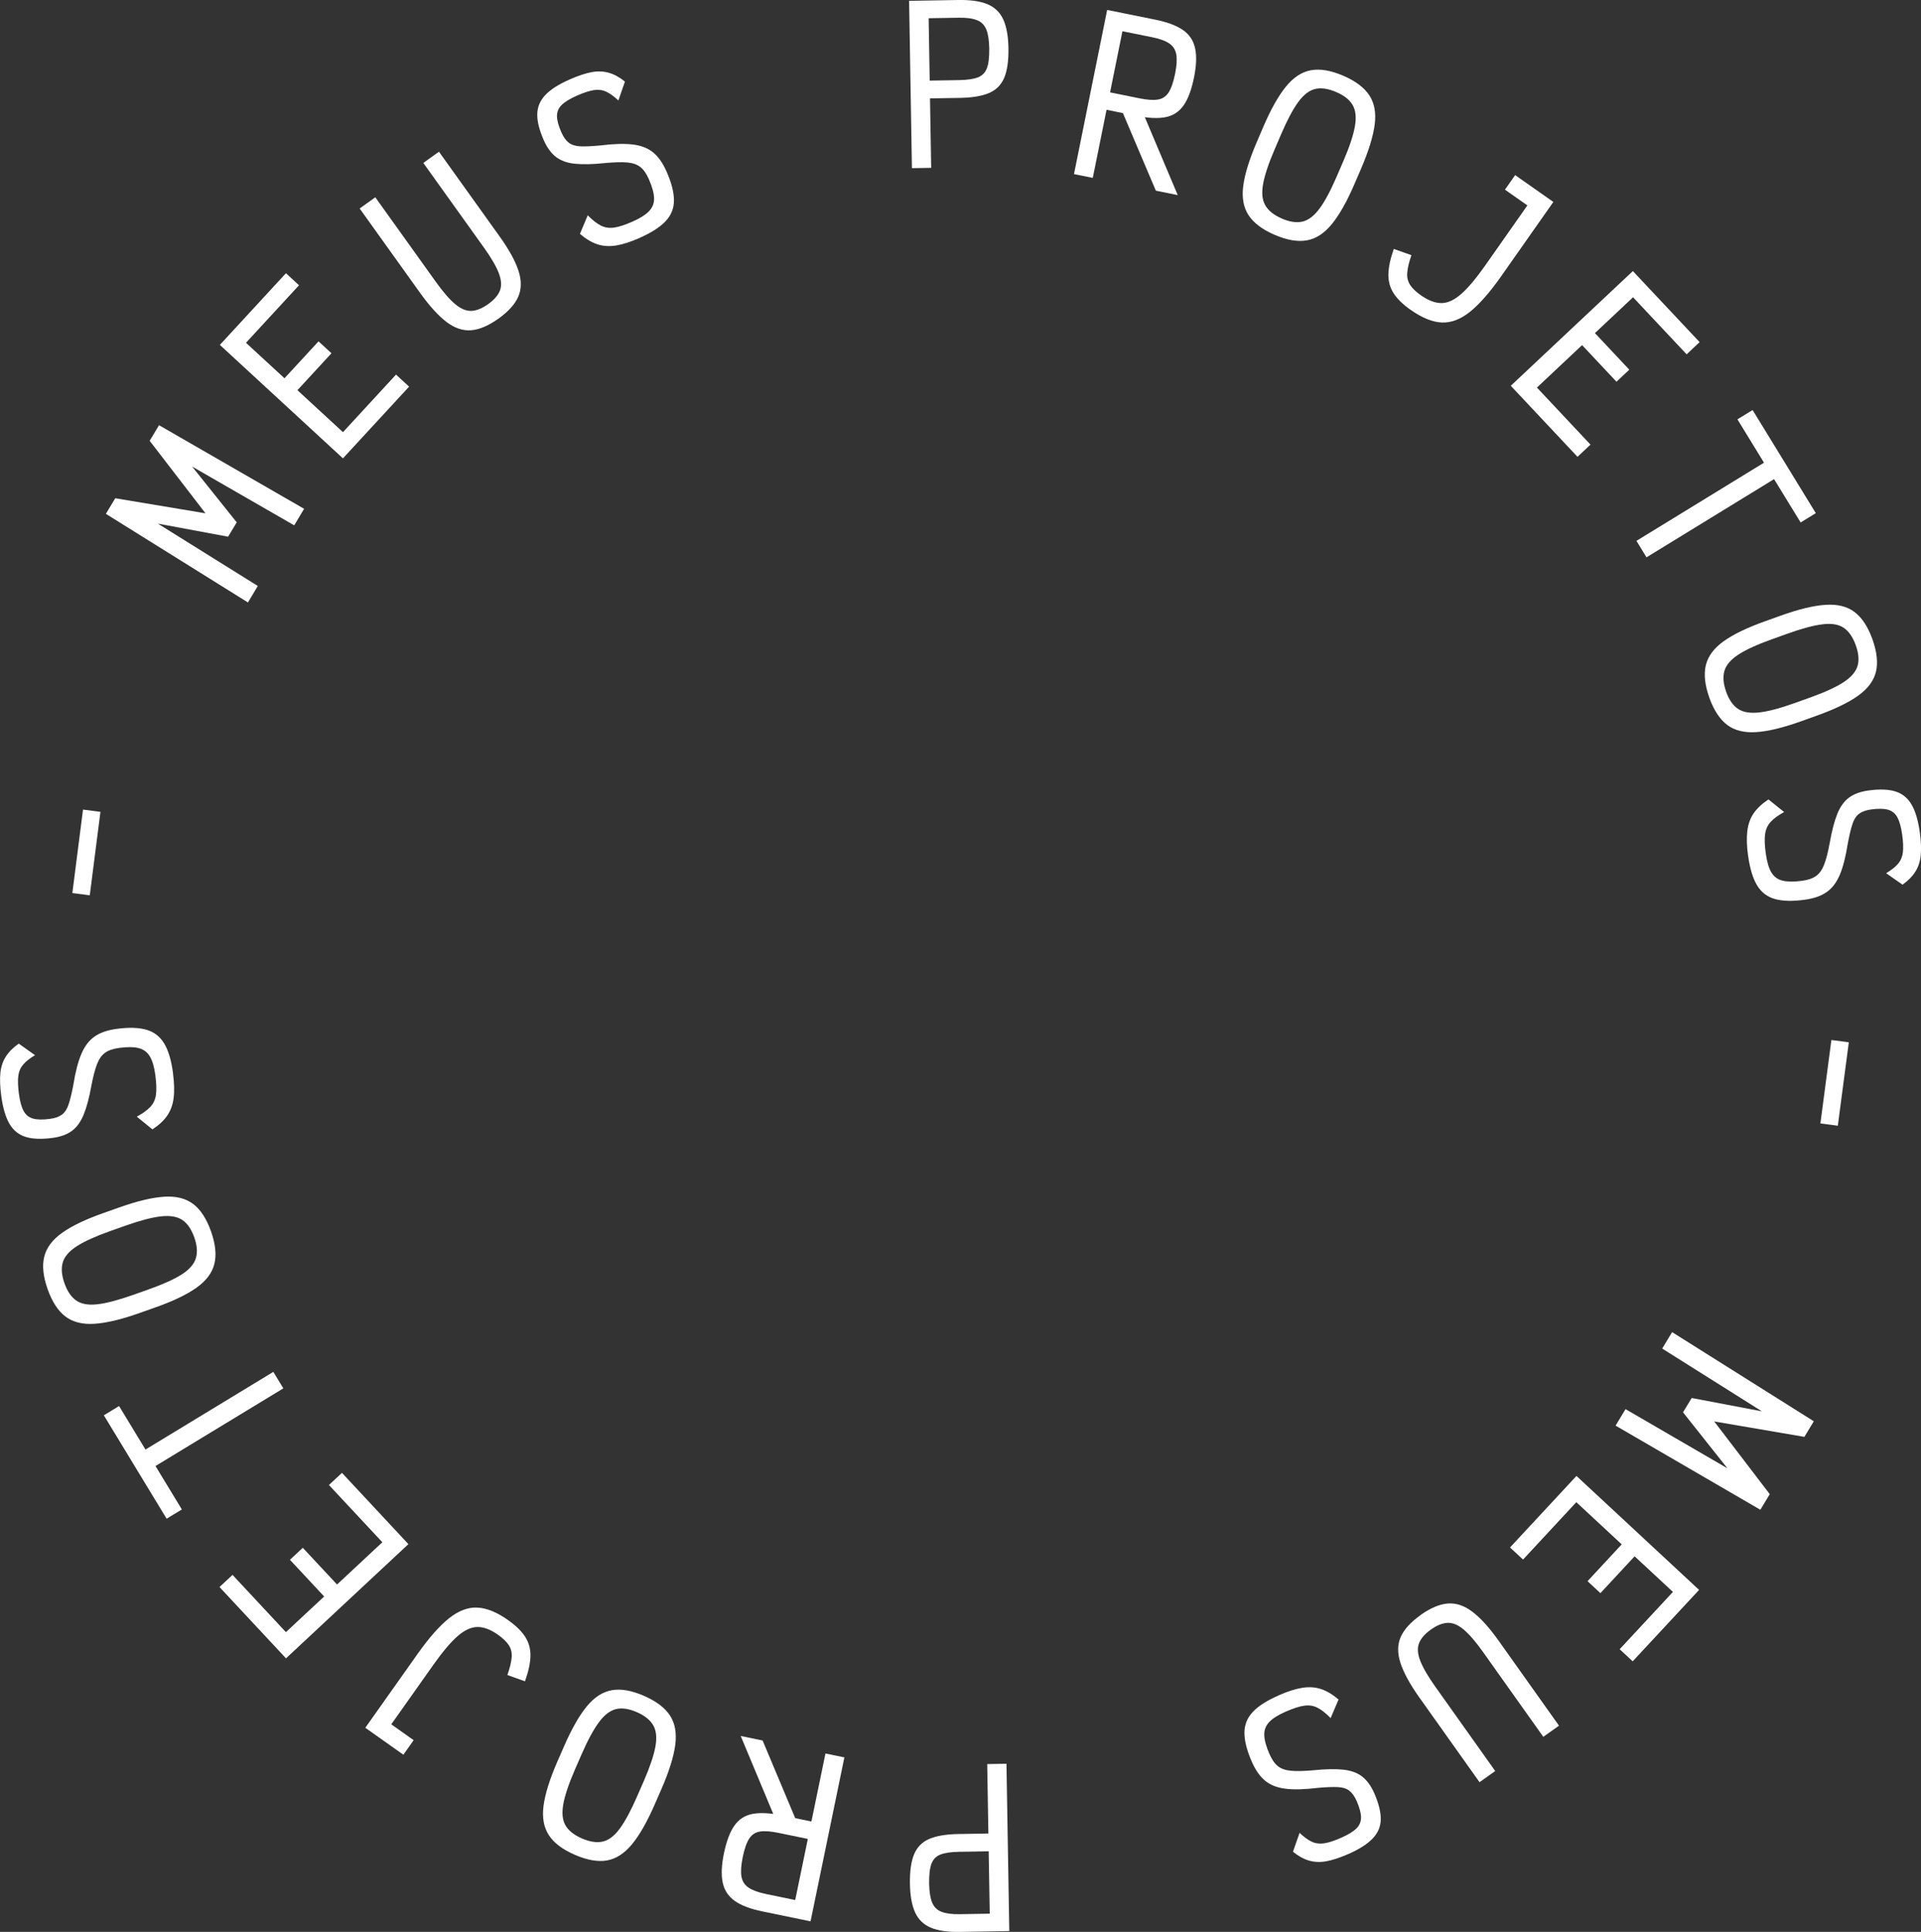 <?xml version="1.0" encoding="UTF-8"?>
<svg id="Camada_2" data-name="Camada 2" xmlns="http://www.w3.org/2000/svg"
  viewBox="0 0 367.21 369.25">
  <rect x="0" y="0" width="367.21" height="369.25" fill="#333333" stroke="none"/>
  <defs>
    <style>
      .cls-0 {
      fill: #ffffff;
      }
      
    </style>
  </defs>
  <g id="Camada_1-2" data-name="Camada 1">
    <g>
      <g>
        <path class="cls-0" d="m17.16,171.12l-3.33-.43,2.04-15.95,3.33.43-2.04,15.95Z" />
        <path class="cls-0"
          d="m47.4,115.15l-27.16-16.94,1.79-2.98,17.25,2.88-10.67-13.86,1.79-2.98,27.73,15.98-1.89,3.16-19.52-11.24,8.53,10.67-1.65,2.74-13.43-2.5,19.11,11.92-1.89,3.16Z" />
        <path class="cls-0"
          d="m65.56,87.61l-23.53-21.69,12.63-13.7,2.5,2.3-11.93,12.94-.18-3.76,11.21,10.33-3.67.21,8.3-9,2.47,2.28-8.3,9-.09-3.68,12.5,11.52-3.67.15,11.9-12.91,2.5,2.3-12.64,13.7Z" />
        <path class="cls-0"
          d="m95.28,60.9c-1.89,1.35-3.62,2.09-5.2,2.22-1.58.13-3.15-.39-4.71-1.57-1.56-1.18-3.25-3.03-5.07-5.57l-11.55-16.13,2.99-2.14,11.55,16.13c1.4,1.95,2.63,3.38,3.71,4.28,1.07.9,2.11,1.34,3.1,1.3.99-.04,2.06-.47,3.21-1.29,1.17-.84,1.93-1.72,2.27-2.63.34-.92.26-2.03-.25-3.34-.51-1.31-1.46-2.94-2.86-4.89l-11.55-16.13,2.99-2.14,11.55,16.13c1.82,2.54,3.03,4.73,3.64,6.59.61,1.86.6,3.51-.02,4.96-.62,1.45-1.89,2.85-3.79,4.22Z" />
        <path class="cls-0"
          d="m122.31,45.46c-1.73.77-3.24,1.25-4.54,1.46-1.29.21-2.49.13-3.58-.23-1.09-.36-2.2-1.02-3.33-1.99l1.49-3.55c.9.92,1.73,1.57,2.5,1.96.77.39,1.61.52,2.53.39.92-.13,2.1-.51,3.54-1.15,1.46-.65,2.52-1.32,3.18-2.02.65-.7.97-1.53.93-2.49-.03-.96-.37-2.16-1-3.6-.47-1.07-1.02-1.85-1.64-2.33-.62-.48-1.46-.77-2.5-.86-1.05-.09-2.45-.05-4.21.11-2.34.25-4.26.29-5.76.14-1.5-.15-2.71-.59-3.64-1.3-.93-.71-1.7-1.78-2.33-3.19-.86-1.95-1.28-3.62-1.25-5,.03-1.38.55-2.6,1.55-3.66,1.01-1.06,2.56-2.05,4.66-2.97,1.61-.71,3-1.17,4.18-1.39s2.27-.17,3.29.12c1.02.29,2.05.85,3.08,1.68l-1.25,3.61c-.85-.79-1.62-1.35-2.34-1.68-.71-.33-1.49-.43-2.34-.3-.85.13-1.93.48-3.25,1.06-1.34.59-2.32,1.19-2.92,1.79-.61.6-.9,1.32-.89,2.14.01.82.3,1.86.85,3.1.4.9.87,1.56,1.42,1.98.55.41,1.29.64,2.22.68.94.04,2.2-.02,3.8-.17,2.49-.31,4.53-.38,6.13-.19,1.6.18,2.9.68,3.91,1.48,1.01.81,1.88,2.03,2.6,3.66.95,2.15,1.42,3.98,1.43,5.51s-.52,2.86-1.58,4c-1.06,1.14-2.71,2.2-4.95,3.19Z" />
        <path class="cls-0"
          d="m174.32,32.16l-.54-32L183.18,0c2.35-.04,4.21.23,5.59.81,1.38.58,2.39,1.55,3.01,2.91.62,1.36.95,3.19.99,5.48.04,2.4-.23,4.28-.8,5.65-.58,1.37-1.55,2.35-2.91,2.93s-3.22.89-5.56.93l-8.28.14-.06-3.4,8.28-.14c1.49-.03,2.66-.2,3.49-.52.83-.32,1.41-.91,1.73-1.77.32-.86.46-2.11.44-3.77-.03-1.55-.21-2.75-.56-3.61-.35-.86-.94-1.46-1.79-1.79s-2.02-.49-3.51-.46l-9.04.15,3.26-3.38.54,31.92-3.68.06Z" />
        <path class="cls-0"
          d="m205.3,33.27l6.34-31.37,9.21,1.86c2.3.47,4.06,1.13,5.29,1.99,1.23.86,2,2.02,2.31,3.49.32,1.47.25,3.32-.21,5.57-.48,2.35-1.14,4.14-2,5.35-.86,1.21-2.02,1.96-3.47,2.24s-3.34.18-5.64-.28l-8.19-1.66.67-3.33,8.19,1.66c1.46.3,2.64.38,3.52.24.88-.13,1.57-.59,2.07-1.36.5-.77.91-1.97,1.24-3.59.31-1.52.38-2.73.23-3.65-.16-.91-.61-1.63-1.36-2.13-.75-.51-1.86-.91-3.33-1.2l-5.61-1.13-5.67,28.03-3.61-.73Zm15.64,3.16l-7.41-17.45,4.23.86,7.37,17.45-4.2-.85Z" />
        <path class="cls-0"
          d="m243.67,44.89c-2.35-1.01-4.01-2.26-4.99-3.74-.97-1.48-1.32-3.35-1.03-5.6.29-2.26,1.16-5.06,2.6-8.42l1.26-2.94c1.44-3.35,2.89-5.91,4.33-7.67,1.44-1.76,3.03-2.79,4.78-3.1,1.75-.31,3.79.04,6.14,1.05,2.35,1.01,4.01,2.26,4.99,3.74.98,1.48,1.32,3.35,1.03,5.6-.29,2.26-1.16,5.06-2.6,8.42l-1.27,2.94c-1.44,3.36-2.89,5.91-4.33,7.67-1.44,1.76-3.03,2.8-4.78,3.1-1.74.31-3.79-.04-6.14-1.06Zm1.34-3.12c1.52.65,2.84.85,3.98.58,1.13-.27,2.21-1.09,3.24-2.48,1.03-1.38,2.13-3.44,3.3-6.16l1.27-2.94c1.17-2.72,1.9-4.93,2.2-6.63.3-1.7.15-3.05-.43-4.06-.58-1.01-1.63-1.84-3.15-2.49-1.52-.65-2.85-.85-3.99-.59-1.14.26-2.23,1.09-3.25,2.48-1.02,1.39-2.11,3.44-3.28,6.16l-1.26,2.94c-1.17,2.72-1.9,4.93-2.2,6.63-.3,1.7-.15,3.06.45,4.07.59,1.01,1.64,1.84,3.13,2.48Z" />
        <path class="cls-0"
          d="m269.68,59.25c-1.48-1.04-2.57-2.1-3.27-3.18s-1.03-2.29-1.01-3.64c.02-1.35.37-2.97,1.03-4.85l3.37,1.19c-.47,1.36-.74,2.49-.8,3.37-.07.88.12,1.65.55,2.32.43.66,1.13,1.33,2.09,2,1.4.98,2.7,1.47,3.9,1.47,1.21,0,2.47-.59,3.8-1.76,1.33-1.17,2.87-3.01,4.63-5.52l8-11.39-4.29-3.01,1.95-2.78,7.3,5.13-9.95,14.17c-2.18,3.1-4.17,5.37-5.98,6.82-1.81,1.45-3.61,2.13-5.4,2.05-1.78-.08-3.76-.88-5.92-2.4Z" />
        <path class="cls-0"
          d="m288.81,73.72l23.32-21.91,12.76,13.58-2.48,2.33-12.05-12.83,3.76.09-11.11,10.44.06-3.68,8.38,8.92-2.45,2.3-8.38-8.92,3.67.17-12.39,11.64.11-3.67,12.02,12.8-2.48,2.33-12.76-13.58Z" />
        <path class="cls-0"
          d="m312.81,103.38l27.29-16.72,1.92,3.14-27.28,16.72-1.92-3.14Zm19.31-23.23l2.9-1.78,12.08,19.71-2.9,1.78-12.08-19.71Z" />
        <path class="cls-0"
          d="m326.75,133.34c-.86-2.41-1.08-4.48-.67-6.2.42-1.72,1.55-3.25,3.4-4.57,1.85-1.33,4.49-2.6,7.93-3.83l3.01-1.08c3.44-1.23,6.29-1.92,8.56-2.06,2.27-.15,4.11.31,5.53,1.38s2.55,2.8,3.42,5.21c.86,2.41,1.08,4.48.67,6.2-.42,1.72-1.55,3.25-3.4,4.57-1.85,1.33-4.49,2.6-7.93,3.83l-3.01,1.08c-3.44,1.23-6.3,1.92-8.57,2.06-2.27.15-4.11-.31-5.53-1.38-1.41-1.07-2.55-2.8-3.42-5.21Zm3.2-1.15c.56,1.56,1.32,2.66,2.29,3.3.97.65,2.31.87,4.03.68,1.72-.19,3.97-.78,6.76-1.78l3.01-1.08c2.79-1,4.91-1.97,6.35-2.91,1.45-.94,2.34-1.97,2.68-3.08.34-1.11.23-2.45-.33-4s-1.32-2.66-2.29-3.32c-.97-.66-2.31-.89-4.03-.68-1.71.2-3.96.8-6.75,1.8l-3.01,1.08c-2.79,1-4.91,1.97-6.35,2.91-1.45.94-2.34,1.98-2.67,3.1-.33,1.12-.23,2.45.32,3.98Z" />
        <path class="cls-0"
          d="m334.16,163.59c-.26-1.88-.31-3.46-.15-4.76.16-1.3.56-2.43,1.21-3.38.65-.95,1.59-1.83,2.83-2.65l3,2.41c-1.13.61-1.98,1.24-2.57,1.87s-.94,1.41-1.07,2.33c-.13.92-.09,2.16.13,3.72.22,1.58.57,2.79,1.06,3.61.49.82,1.2,1.35,2.14,1.58.93.23,2.18.24,3.74.03,1.16-.16,2.06-.47,2.7-.94.64-.46,1.14-1.19,1.52-2.17.38-.98.73-2.34,1.05-4.08.41-2.32.89-4.17,1.45-5.57.56-1.4,1.31-2.44,2.25-3.14.94-.69,2.18-1.15,3.71-1.36,2.11-.29,3.83-.23,5.15.18,1.32.41,2.35,1.24,3.09,2.5.74,1.26,1.26,3.02,1.58,5.29.24,1.74.3,3.21.18,4.4-.12,1.19-.46,2.23-1.02,3.13-.56.9-1.38,1.73-2.46,2.5l-3.13-2.19c.99-.6,1.75-1.19,2.26-1.79.51-.59.82-1.32.93-2.17.11-.85.07-1.99-.13-3.42-.2-1.45-.51-2.55-.92-3.31-.41-.75-1.02-1.23-1.81-1.45s-1.87-.23-3.22-.04c-.98.13-1.74.41-2.29.82-.55.41-.97,1.06-1.26,1.95-.3.89-.59,2.12-.89,3.7-.39,2.48-.89,4.46-1.5,5.94-.62,1.48-1.45,2.6-2.51,3.35-1.05.75-2.47,1.25-4.24,1.49-2.33.32-4.22.27-5.69-.14-1.47-.42-2.61-1.29-3.41-2.62-.8-1.33-1.37-3.21-1.71-5.64Z" />
      </g>
      <g>
        <path class="cls-0" d="m350.08,198.78l3.33.44-2.1,15.94-3.33-.44,2.1-15.94Z" />
        <path class="cls-0"
          d="m319.63,254.61l27.09,17.04-1.8,2.98-17.24-2.95,10.62,13.9-1.8,2.98-27.67-16.08,1.9-3.15,19.48,11.31-8.49-10.7,1.66-2.74,13.42,2.55-19.06-12,1.9-3.15Z" />
        <path class="cls-0"
          d="m301.35,282.1l23.44,21.78-12.69,13.65-2.49-2.31,11.98-12.89.17,3.76-11.17-10.37,3.67-.19-8.33,8.97-2.46-2.29,8.33-8.97.08,3.68-12.46-11.57,3.67-.14-11.95,12.87-2.49-2.31,12.69-13.66Z" />
        <path class="cls-0"
          d="m271.55,308.68c1.89-1.34,3.63-2.08,5.21-2.2s3.15.4,4.71,1.59c1.56,1.18,3.24,3.04,5.05,5.59l11.49,16.17-3,2.13-11.49-16.17c-1.39-1.96-2.62-3.39-3.69-4.3s-2.1-1.35-3.09-1.31c-.99.03-2.06.46-3.21,1.28-1.17.83-1.93,1.71-2.28,2.63-.35.92-.27,2.03.24,3.34.51,1.31,1.45,2.94,2.84,4.9l11.49,16.17-3,2.13-11.49-16.17c-1.81-2.54-3.01-4.75-3.62-6.61-.6-1.86-.59-3.51.04-4.96.63-1.44,1.9-2.84,3.81-4.2Z" />
        <path class="cls-0"
          d="m244.43,324.03c1.73-.76,3.25-1.24,4.54-1.44,1.29-.2,2.49-.12,3.58.25,1.09.37,2.2,1.03,3.32,2l-1.51,3.54c-.9-.92-1.73-1.57-2.5-1.97s-1.61-.53-2.53-.4c-.92.12-2.1.5-3.54,1.13-1.47.64-2.53,1.31-3.18,2s-.97,1.52-.94,2.49c.03.96.36,2.16.99,3.61.47,1.08,1.02,1.86,1.63,2.34.62.49,1.45.78,2.5.87,1.05.1,2.45.06,4.21-.09,2.34-.24,4.26-.28,5.76-.12s2.71.6,3.63,1.32,1.7,1.78,2.32,3.2c.85,1.96,1.26,3.62,1.23,5.01s-.56,2.6-1.57,3.65c-1.01,1.05-2.56,2.04-4.67,2.96-1.61.7-3.01,1.16-4.18,1.37-1.17.21-2.27.16-3.29-.13-1.02-.3-2.04-.86-3.07-1.69l1.26-3.61c.84.79,1.62,1.36,2.33,1.69.71.33,1.49.43,2.34.31.85-.12,1.93-.47,3.25-1.05,1.34-.59,2.32-1.18,2.93-1.78.61-.6.91-1.31.9-2.14-.01-.83-.29-1.86-.83-3.11-.39-.9-.87-1.56-1.41-1.98-.54-.42-1.29-.65-2.22-.69-.94-.04-2.2,0-3.8.15-2.49.3-4.53.36-6.12.17-1.6-.19-2.9-.69-3.91-1.5-1.01-.81-1.87-2.03-2.59-3.67-.94-2.15-1.41-3.99-1.41-5.52,0-1.53.53-2.86,1.59-3.99,1.06-1.13,2.72-2.19,4.97-3.17Z" />
        <path class="cls-0"
          d="m192.39,337.09l.54,32-9.4.16c-2.35.04-4.21-.23-5.59-.81-1.38-.58-2.39-1.55-3.01-2.91-.62-1.36-.95-3.19-.99-5.48-.04-2.4.23-4.29.8-5.65.58-1.37,1.55-2.35,2.91-2.93s3.22-.89,5.56-.93l8.28-.14.06,3.4-8.28.14c-1.49.03-2.66.2-3.49.52-.83.32-1.41.91-1.73,1.77-.32.86-.46,2.11-.44,3.77.03,1.54.21,2.75.56,3.61.35.86.94,1.46,1.79,1.79s2.02.49,3.51.46l9.04-.15-3.26,3.38-.54-31.92,3.68-.06Z" />
        <path class="cls-0"
          d="m161.41,335.89l-6.47,31.34-9.21-1.9c-2.3-.47-4.06-1.14-5.28-2.01s-1.99-2.03-2.3-3.5c-.31-1.47-.23-3.32.23-5.57.49-2.35,1.16-4.13,2.02-5.34.86-1.21,2.02-1.95,3.48-2.22,1.46-.27,3.34-.17,5.63.3l8.19,1.69-.69,3.33-8.19-1.69c-1.46-.3-2.64-.39-3.52-.26-.88.13-1.58.58-2.08,1.35-.5.77-.92,1.96-1.25,3.58-.31,1.51-.39,2.73-.24,3.65.15.92.6,1.63,1.36,2.14.75.51,1.86.92,3.32,1.22l5.6,1.16,5.78-28.01,3.6.74Zm-15.63-3.22l7.34,17.48-4.23-.87-7.3-17.48,4.19.87Z" />
        <path class="cls-0"
          d="m123.09,324.13c2.35,1.02,4.01,2.27,4.98,3.76s1.3,3.35,1.01,5.61c-.3,2.25-1.17,5.06-2.63,8.41l-1.28,2.93c-1.46,3.35-2.91,5.9-4.36,7.66-1.45,1.75-3.04,2.78-4.79,3.09-1.75.3-3.79-.06-6.14-1.08-2.35-1.02-4-2.27-4.97-3.76-.97-1.48-1.3-3.35-1.01-5.61.3-2.26,1.17-5.06,2.63-8.41l1.28-2.93c1.46-3.35,2.91-5.9,4.36-7.66s3.04-2.78,4.79-3.09,3.79.06,6.14,1.08Zm-1.35,3.12c-1.52-.66-2.84-.86-3.97-.59s-2.22,1.09-3.25,2.47-2.15,3.43-3.33,6.14l-1.28,2.93c-1.18,2.71-1.92,4.92-2.23,6.62-.3,1.7-.17,3.05.41,4.06.58,1.01,1.63,1.84,3.14,2.5,1.52.66,2.85.86,3.99.6,1.15-.26,2.23-1.08,3.25-2.47,1.02-1.39,2.13-3.44,3.31-6.15l1.28-2.93c1.18-2.71,1.92-4.92,2.23-6.62.3-1.7.16-3.06-.43-4.07-.59-1.01-1.63-1.84-3.12-2.49Z" />
        <path class="cls-0"
          d="m97.14,309.67c1.48,1.05,2.57,2.11,3.26,3.19.69,1.08,1.02,2.29,1,3.65-.03,1.35-.38,2.97-1.05,4.84l-3.36-1.2c.47-1.36.75-2.48.82-3.37s-.11-1.66-.54-2.32c-.43-.66-1.12-1.33-2.08-2.01-1.39-.99-2.69-1.48-3.9-1.48s-2.47.58-3.81,1.74c-1.33,1.16-2.88,3-4.65,5.5l-8.04,11.36,4.28,3.03-1.96,2.78-7.28-5.15,10.01-14.14c2.19-3.09,4.19-5.36,6.01-6.8,1.82-1.44,3.62-2.12,5.41-2.03,1.78.09,3.75.89,5.91,2.42Z" />
        <path class="cls-0"
          d="m78.07,295.13l-23.4,21.83-12.71-13.63,2.49-2.32,12,12.87-3.76-.1,11.15-10.39-.07,3.68-8.35-8.95,2.46-2.29,8.35,8.95-3.67-.19,12.43-11.59-.13,3.67-11.98-12.84,2.49-2.32,12.71,13.63Z" />
        <path class="cls-0"
          d="m34.76,288.51l-2.91,1.76-12-19.76,2.91-1.77,12,19.76Zm19.4-23.15l-27.35,16.61-1.91-3.15,27.35-16.61,1.91,3.15Z" />
        <path class="cls-0"
          d="m40.34,235.36c.85,2.41,1.07,4.48.64,6.2-.42,1.72-1.56,3.24-3.42,4.56-1.85,1.32-4.5,2.59-7.95,3.8l-3.02,1.07c-3.44,1.22-6.3,1.89-8.57,2.03-2.27.14-4.11-.33-5.52-1.4-1.41-1.07-2.54-2.81-3.4-5.23-.85-2.41-1.07-4.48-.64-6.2.43-1.72,1.56-3.24,3.42-4.56,1.85-1.32,4.5-2.59,7.95-3.8l3.02-1.07c3.45-1.22,6.3-1.89,8.57-2.03,2.27-.14,4.11.33,5.52,1.4,1.41,1.07,2.54,2.81,3.4,5.23Zm-3.21,1.13c-.55-1.56-1.31-2.66-2.27-3.31-.97-.65-2.31-.88-4.02-.7-1.72.18-3.97.77-6.76,1.75l-3.02,1.07c-2.79.99-4.91,1.95-6.36,2.88s-2.35,1.96-2.69,3.07c-.34,1.11-.24,2.45.31,4.01.55,1.56,1.31,2.67,2.28,3.33.97.66,2.31.9,4.02.7,1.71-.19,3.96-.79,6.76-1.77l3.02-1.07c2.79-.99,4.91-1.95,6.36-2.88s2.35-1.97,2.68-3.09c.34-1.12.24-2.45-.3-3.99Z" />
        <path class="cls-0"
          d="m33.06,205.09c.25,1.88.3,3.46.13,4.76-.16,1.3-.57,2.42-1.22,3.37-.65.95-1.6,1.83-2.83,2.64l-2.99-2.43c1.13-.61,1.99-1.23,2.58-1.86.59-.63.95-1.4,1.08-2.32.13-.92.09-2.16-.11-3.72-.21-1.59-.56-2.79-1.05-3.61-.49-.82-1.2-1.35-2.13-1.59-.93-.24-2.18-.25-3.74-.04-1.16.16-2.06.46-2.7.93-.64.46-1.15,1.18-1.53,2.16-.38.98-.74,2.34-1.07,4.08-.42,2.32-.91,4.17-1.48,5.56-.57,1.39-1.32,2.44-2.26,3.13-.94.69-2.18,1.14-3.71,1.34-2.11.28-3.83.22-5.15-.2s-2.35-1.25-3.08-2.51c-.73-1.26-1.25-3.03-1.56-5.3-.23-1.74-.29-3.21-.17-4.4.12-1.19.47-2.23,1.04-3.12.57-.9,1.39-1.73,2.47-2.49l3.12,2.21c-1,.59-1.75,1.18-2.26,1.78-.51.59-.83,1.31-.94,2.16-.11.85-.08,1.99.11,3.42.19,1.45.5,2.56.91,3.31.41.75,1.01,1.24,1.81,1.45.8.22,1.87.23,3.22.05.98-.13,1.74-.4,2.29-.81.55-.41.98-1.06,1.27-1.95.3-.89.6-2.12.9-3.69.39-2.47.9-4.45,1.53-5.93.62-1.48,1.46-2.6,2.52-3.34,1.06-.75,2.47-1.24,4.24-1.48,2.33-.31,4.22-.26,5.69.17,1.47.42,2.6,1.3,3.4,2.63.8,1.33,1.36,3.22,1.68,5.65Z" />
      </g>
    </g>
  </g>
</svg>